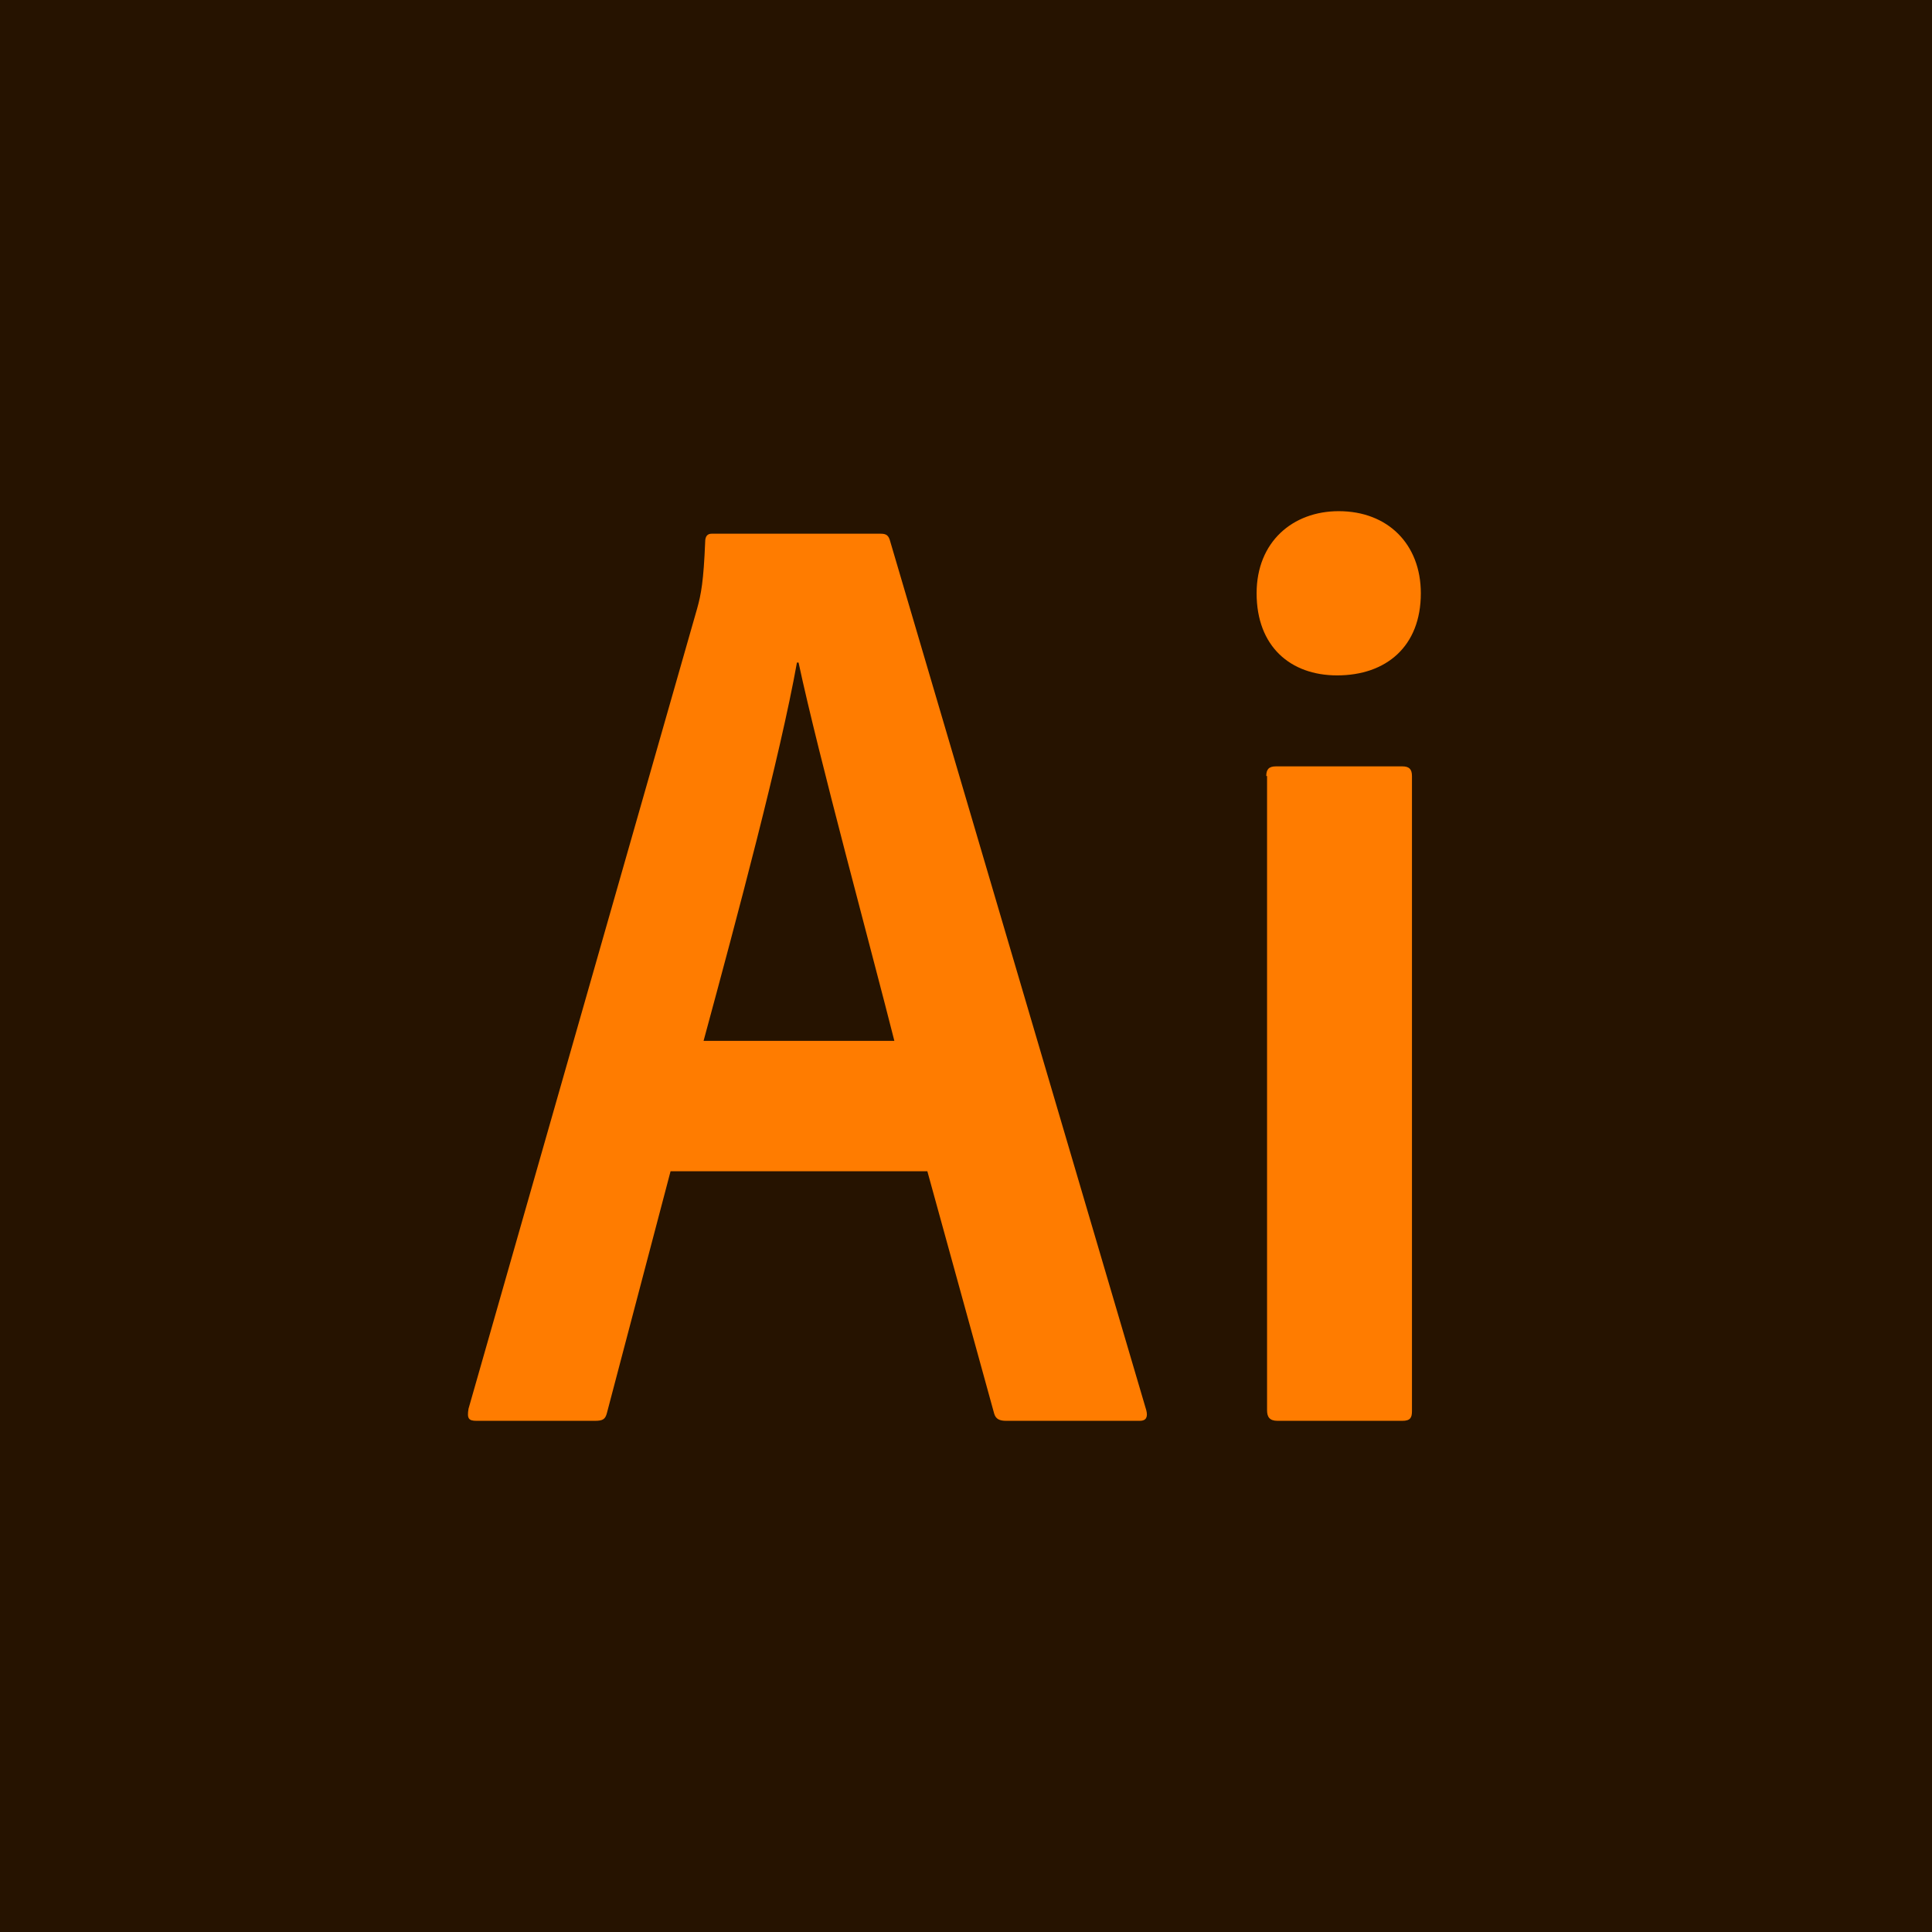 <svg height="100pt" viewBox="0 0 100 100" width="100pt" xmlns="http://www.w3.org/2000/svg"><path d="m0 0h100v100h-100z" fill="#261300"/><path d="m34.708 60.625-3.291 12.5c-.084.333-.209.417-.625.417h-6.125c-.417 0-.5-.125-.417-.625l11.833-41.417c.209-.75.334-1.417.417-3.458 0-.292.125-.417.333-.417h8.75c.292 0 .417.083.5.417l13.25 44.958c.084.333 0 .542-.333.542h-6.917c-.333 0-.541-.084-.625-.375l-3.458-12.542zm11.584-6.75c-1.167-4.625-3.917-14.708-4.959-19.583h-.083c-.875 4.875-3.083 13.125-4.833 19.583zm18.75-23.167c0-2.666 1.875-4.25 4.25-4.25 2.541 0 4.25 1.709 4.25 4.25 0 2.75-1.792 4.25-4.334 4.25-2.416 0-4.166-1.5-4.166-4.25zm.5 9.459c0-.334.125-.5.5-.5h6.541c.334 0 .5.125.5.5v32.875c0 .333-.083.5-.5.5h-6.458c-.417 0-.542-.209-.542-.542v-32.833z" fill="#ff7c00"/></svg>